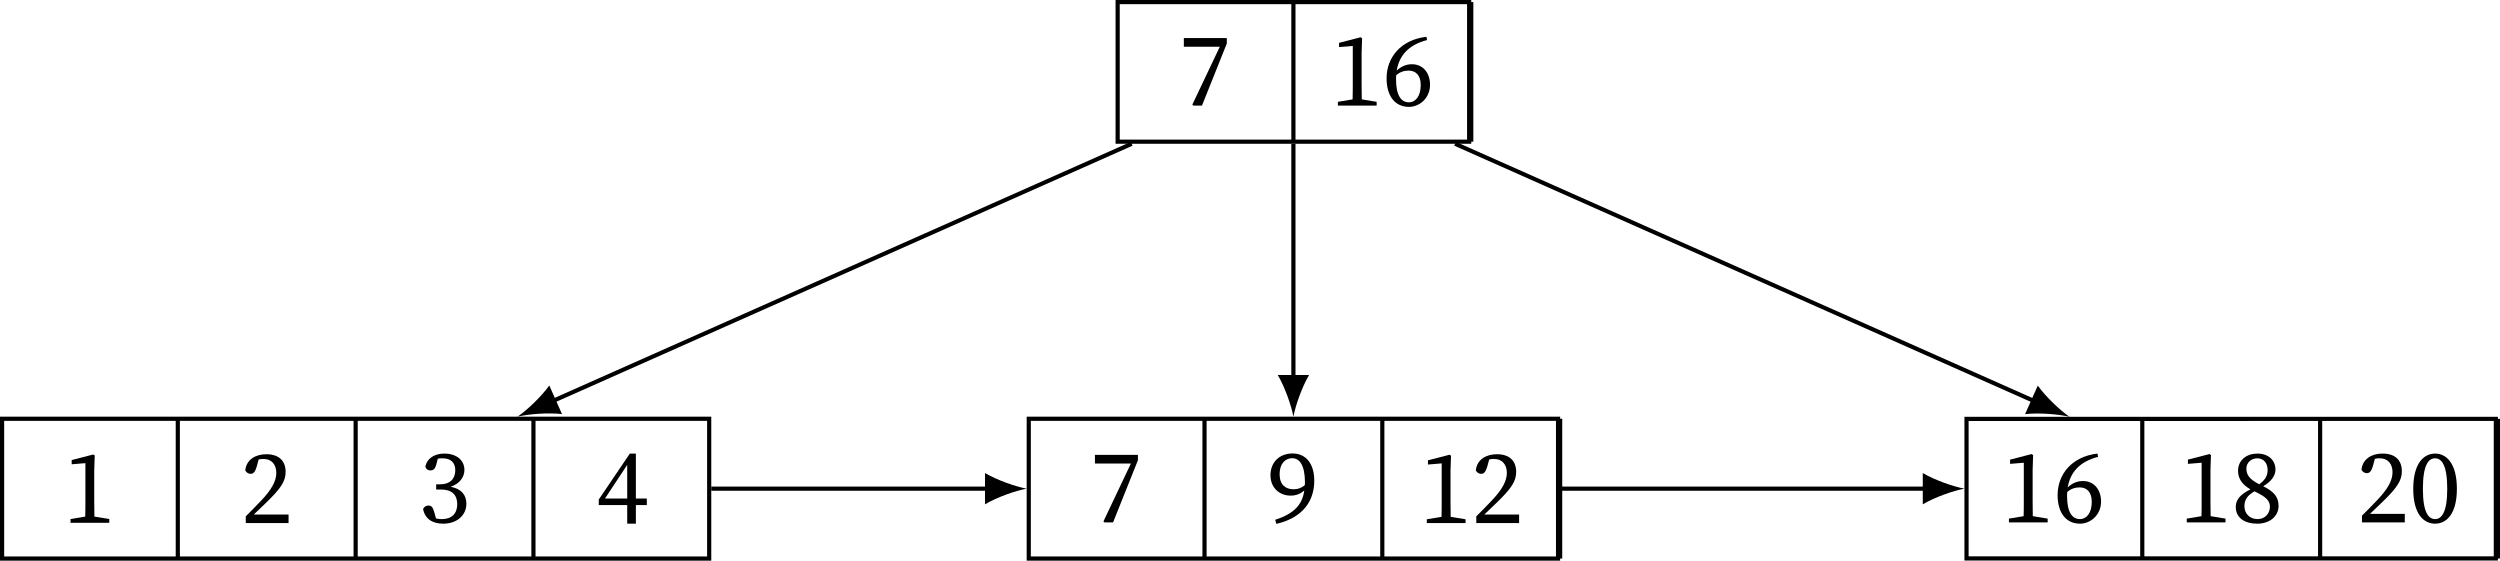 <?xml version="1.0" encoding="UTF-8" standalone="no"?>
<svg
   width="239.035pt"
   height="53.605pt"
   viewBox="0 0 239.035 53.605"
   version="1.1"
   id="svg37"
   sodipodi:docname="algo-example-of-bplus-tree.pdf"
   xmlns:inkscape="http://www.inkscape.org/namespaces/inkscape"
   xmlns:sodipodi="http://sodipodi.sourceforge.net/DTD/sodipodi-0.dtd"
   xmlns:xlink="http://www.w3.org/1999/xlink"
   xmlns="http://www.w3.org/2000/svg"
   xmlns:svg="http://www.w3.org/2000/svg">
  <sodipodi:namedview
     id="namedview37"
     pagecolor="#ffffff"
     bordercolor="#000000"
     borderopacity="0.25"
     inkscape:showpageshadow="2"
     inkscape:pageopacity="0.0"
     inkscape:pagecheckerboard="0"
     inkscape:deskcolor="#d1d1d1"
     inkscape:document-units="pt" />
  <defs
     id="defs12">
    <g
       id="g9">
      <g
         id="glyph-0-0">
        <path
           d="M 1.422,0 H 2.25 L 4.625,-5.938 V -6.453 H 0.516 V -5.625 h 3.438 l -2.625,5.531 z m 0,0"
           id="path1" />
      </g>
      <g
         id="glyph-0-1">
        <path
           d="M 0.734,0 H 4.438 V -0.359 L 3.016,-0.594 C 3.016,-1.094 3,-1.609 3,-2.109 V -5 L 3.047,-6.438 2.906,-6.531 0.844,-6 v 0.406 l 1.312,-0.109 v 3.594 c 0,0.5 0,1.016 -0.016,1.516 l -1.406,0.234 z m 0,0"
           id="path2" />
      </g>
      <g
         id="glyph-0-2">
        <path
           d="m 1.312,-2.5 c 0,-0.125 0,-0.281 0.016,-0.406 0.375,-0.328 0.797,-0.438 1.188,-0.438 0.688,0 1.156,0.453 1.156,1.375 0,1.047 -0.469,1.656 -1.141,1.656 -0.734,0 -1.219,-0.672 -1.219,-2.188 z m 1.234,2.625 c 1.016,0 2.016,-0.844 2.016,-2.109 0,-1.125 -0.656,-1.969 -1.734,-1.969 -0.547,0 -1.047,0.219 -1.453,0.609 C 1.609,-4.75 2.469,-5.797 4.281,-6.266 l -0.062,-0.312 c -2.438,0.281 -3.812,1.969 -3.812,3.969 0,1.703 0.812,2.734 2.141,2.734 z m 0,0"
           id="path3" />
      </g>
      <g
         id="glyph-0-3">
        <path
           d="m 0.484,0 h 4.094 V -0.812 H 1.25 C 1.656,-1.203 2.047,-1.578 2.328,-1.844 3.859,-3.312 4.297,-4 4.297,-4.891 c 0,-0.984 -0.562,-1.688 -1.844,-1.688 -1,0 -1.906,0.484 -2.016,1.547 0.109,0.203 0.297,0.328 0.516,0.328 0.266,0 0.438,-0.203 0.578,-0.688 l 0.188,-0.688 C 1.906,-6.125 2.078,-6.125 2.203,-6.125 c 0.734,0 1.203,0.516 1.203,1.328 0,0.781 -0.453,1.609 -1.453,2.656 -0.422,0.453 -0.938,0.969 -1.469,1.5 z m 0,0"
           id="path4" />
      </g>
      <g
         id="glyph-0-4">
        <path
           d="m 2.359,0.125 c 1.344,0 2.219,-0.828 2.219,-1.906 0,-0.828 -0.469,-1.422 -1.5,-1.625 0.828,-0.281 1.312,-0.891 1.312,-1.609 0,-0.922 -0.75,-1.562 -1.922,-1.562 -0.906,0 -1.641,0.422 -1.812,1.25 0.078,0.266 0.266,0.359 0.484,0.359 0.328,0 0.469,-0.203 0.578,-0.625 l 0.125,-0.5 C 2.031,-6.125 2.172,-6.125 2.297,-6.125 c 0.781,0 1.219,0.406 1.219,1.141 0,0.844 -0.531,1.344 -1.422,1.344 H 1.688 v 0.5 h 0.484 c 1.016,0 1.531,0.516 1.531,1.391 0,0.891 -0.5,1.438 -1.484,1.438 -0.141,0 -0.328,-0.016 -0.547,-0.062 L 1.531,-0.891 c -0.141,-0.5 -0.25,-0.719 -0.578,-0.719 -0.219,0 -0.391,0.094 -0.516,0.328 C 0.625,-0.297 1.375,0.125 2.359,0.125 Z m 0,0"
           id="path5" />
      </g>
      <g
         id="glyph-0-5">
        <path
           d="M 2.953,0.156 H 3.781 V -1.625 H 4.828 V -2.25 H 3.781 V -6.547 H 3.203 L 0.234,-2.156 V -1.625 h 2.719 z m -2.125,-2.406 2.125,-3.219 V -2.25 Z m 0,0"
           id="path6" />
      </g>
      <g
         id="glyph-0-6">
        <path
           d="m 1.172,-4.594 c 0,-1.016 0.547,-1.531 1.203,-1.531 0.719,0 1.219,0.703 1.219,2.312 0,0.094 0,0.172 -0.016,0.266 C 3.266,-3.281 2.938,-3.156 2.5,-3.156 c -0.75,0 -1.328,-0.422 -1.328,-1.438 z m -0.312,4.75 c 2.594,-0.609 3.625,-2.234 3.625,-4.141 0,-1.578 -0.766,-2.594 -2.078,-2.594 -1.25,0 -2.109,0.844 -2.109,2.078 0,1.203 0.859,1.953 1.922,1.953 0.516,0 0.969,-0.172 1.312,-0.5 -0.188,1.375 -0.969,2.219 -2.781,2.812 z m 0,0"
           id="path7" />
      </g>
      <g
         id="glyph-0-7">
        <path
           d="M 1.453,-5.141 C 1.453,-5.734 1.938,-6.125 2.5,-6.125 c 0.625,0 0.984,0.5 0.984,1.094 0,0.562 -0.203,0.938 -0.797,1.391 -1,-0.5 -1.234,-0.969 -1.234,-1.5 z M 2.5,0.125 c 1.156,0 2.031,-0.688 2.031,-1.703 0,-0.875 -0.484,-1.391 -1.469,-1.875 0.906,-0.531 1.172,-1.125 1.172,-1.594 0,-0.891 -0.672,-1.531 -1.719,-1.531 -1.031,0 -1.859,0.609 -1.859,1.656 0,0.688 0.344,1.281 1.188,1.766 C 0.922,-2.703 0.438,-2.203 0.438,-1.484 0.438,-0.422 1.297,0.125 2.5,0.125 Z M 1.266,-1.547 c 0,-0.656 0.312,-1.031 0.953,-1.422 1.109,0.516 1.484,0.891 1.484,1.469 0,0.656 -0.469,1.188 -1.188,1.188 -0.734,0 -1.25,-0.531 -1.25,-1.234 z m 0,0"
           id="path8" />
      </g>
      <g
         id="glyph-0-8">
        <path
           d="m 2.5,0.125 c 1.047,0 2.078,-0.875 2.078,-3.328 0,-2.484 -1.031,-3.375 -2.078,-3.375 -1.062,0 -2.094,0.891 -2.094,3.375 C 0.406,-0.75 1.438,0.125 2.5,0.125 Z m 0,-0.438 c -0.609,0 -1.172,-0.578 -1.172,-2.891 0,-2.344 0.562,-2.922 1.172,-2.922 0.594,0 1.156,0.594 1.156,2.922 0,2.297 -0.562,2.891 -1.156,2.891 z m 0,0"
           id="path9" />
      </g>
    </g>
    <clipPath
       id="clip-0">
      <path
         clip-rule="nonzero"
         d="M 0,39 H 69 V 53.605 H 0 Z m 0,0"
         id="path10" />
    </clipPath>
    <clipPath
       id="clip-1">
      <path
         clip-rule="nonzero"
         d="m 98,39 h 52 V 53.605 H 98 Z m 0,0"
         id="path11" />
    </clipPath>
    <clipPath
       id="clip-2">
      <path
         clip-rule="nonzero"
         d="m 187,39 h 52.035 V 53.605 H 187 Z m 0,0"
         id="path12" />
    </clipPath>
  </defs>
  <path
     fill="none"
     stroke-width="0.399"
     stroke-linecap="butt"
     stroke-linejoin="miter"
     stroke="#000000"
     stroke-opacity="1"
     stroke-miterlimit="10"
     d="m 106.863,13.547 h 33.609 V 0.199 H 106.863 Z M 123.668,0.199 V 13.547 M 140.672,0.199 v 13.348"
     id="path13" />
  <g
     fill="#000000"
     fill-opacity="1"
     id="g13"
     transform="translate(0,3.0997735e-5)">
    <use
       xlink:href="#glyph-0-0"
       x="112.676"
       y="10.095"
       id="use13" />
  </g>
  <g
     fill="#000000"
     fill-opacity="1"
     id="g15"
     transform="translate(0,3.0997735e-5)">
    <use
       xlink:href="#glyph-0-1"
       x="127.188"
       y="10.095"
       id="use14" />
    <use
       xlink:href="#glyph-0-2"
       x="132.169"
       y="10.095"
       id="use15" />
  </g>
  <g
     clip-path="url(#clip-0)"
     id="g16"
     transform="translate(0,3.0997735e-5)">
    <path
       fill="none"
       stroke-width="0.399"
       stroke-linecap="butt"
       stroke-linejoin="miter"
       stroke="#000000"
       stroke-opacity="1"
       stroke-miterlimit="10"
       d="m -123.469,-46.534 h 67.609 v 13.367 h -67.609 z m 16.801,13.367 V -46.534 m 17.004,13.367 V -46.534 m 17,13.367 V -46.534"
       transform="matrix(1,0,0,-1,123.668,6.872)"
       id="path15" />
  </g>
  <g
     fill="#000000"
     fill-opacity="1"
     id="g17"
     transform="translate(0,3.0997735e-5)">
    <use
       xlink:href="#glyph-0-1"
       x="6.01"
       y="49.986"
       id="use16" />
  </g>
  <g
     fill="#000000"
     fill-opacity="1"
     id="g18"
     transform="translate(0,3.0997735e-5)">
    <use
       xlink:href="#glyph-0-3"
       x="23.013"
       y="50.01"
       id="use17" />
  </g>
  <g
     fill="#000000"
     fill-opacity="1"
     id="g19"
     transform="translate(0,3.0997735e-5)">
    <use
       xlink:href="#glyph-0-4"
       x="40.015"
       y="49.946"
       id="use18" />
  </g>
  <g
     fill="#000000"
     fill-opacity="1"
     id="g20"
     transform="translate(0,3.0997735e-5)">
    <use
       xlink:href="#glyph-0-5"
       x="57.017"
       y="49.916"
       id="use19" />
  </g>
  <path
     fill="none"
     stroke-width="0.399"
     stroke-linecap="butt"
     stroke-linejoin="miter"
     stroke="#000000"
     stroke-opacity="1"
     stroke-miterlimit="10"
     d="M 108.207,13.746 52.762,38.383"
     id="path20" />
  <path
     fill-rule="nonzero"
     fill="#000000"
     fill-opacity="1"
     d="m 49.484,39.84 c 1.051,-0.25 2.871,-0.402 4.25,-0.25 L 52.52,36.855 c -0.809,1.125 -2.145,2.371 -3.035,2.984"
     id="path21" />
  <g
     clip-path="url(#clip-1)"
     id="g22"
     transform="translate(0,3.0997735e-5)">
    <path
       fill="none"
       stroke-width="0.399"
       stroke-linecap="butt"
       stroke-linejoin="miter"
       stroke="#000000"
       stroke-opacity="1"
       stroke-miterlimit="10"
       d="m -25.305,-46.534 h 50.609 v 13.367 h -50.609 z m 16.805,13.367 V -46.534 m 17,13.367 V -46.534 m 17.004,13.367 V -46.534"
       transform="matrix(1,0,0,-1,123.668,6.872)"
       id="path22" />
  </g>
  <g
     fill="#000000"
     fill-opacity="1"
     id="g23"
     transform="translate(0,3.0997735e-5)">
    <use
       xlink:href="#glyph-0-0"
       x="104.175"
       y="49.946"
       id="use22" />
  </g>
  <g
     fill="#000000"
     fill-opacity="1"
     id="g24"
     transform="translate(0,3.0997735e-5)">
    <use
       xlink:href="#glyph-0-6"
       x="121.177"
       y="49.936"
       id="use23" />
  </g>
  <g
     fill="#000000"
     fill-opacity="1"
     id="g25"
     transform="translate(0,3.0997735e-5)">
    <use
       xlink:href="#glyph-0-1"
       x="135.689"
       y="50.01"
       id="use24" />
    <use
       xlink:href="#glyph-0-3"
       x="140.67"
       y="50.01"
       id="use25" />
  </g>
  <path
     fill="none"
     stroke-width="0.399"
     stroke-linecap="butt"
     stroke-linejoin="miter"
     stroke="#000000"
     stroke-opacity="1"
     stroke-miterlimit="10"
     d="M 123.668,13.746 V 36.254"
     id="path25" />
  <path
     fill-rule="nonzero"
     fill="#000000"
     fill-opacity="1"
     d="m 123.668,39.84 c 0.199,-1.062 0.797,-2.789 1.496,-3.984 h -2.992 c 0.699,1.195 1.297,2.922 1.496,3.984"
     id="path26" />
  <g
     clip-path="url(#clip-2)"
     id="g27"
     transform="translate(0,3.0997735e-5)">
    <path
       fill="none"
       stroke-width="0.399"
       stroke-linecap="butt"
       stroke-linejoin="miter"
       stroke="#000000"
       stroke-opacity="1"
       stroke-miterlimit="10"
       d="m 64.359,-46.523 h 50.609 v 13.344 H 64.359 Z m 16.805,13.344 v -13.344 m 17.004,13.344 v -13.344 m 17,13.344 v -13.344"
       transform="matrix(1,0,0,-1,123.668,6.872)"
       id="path27" />
  </g>
  <g
     fill="#000000"
     fill-opacity="1"
     id="g28"
     transform="translate(0,3.0997735e-5)">
    <use
       xlink:href="#glyph-0-1"
       x="191.348"
       y="49.946"
       id="use27" />
    <use
       xlink:href="#glyph-0-2"
       x="196.329"
       y="49.946"
       id="use28" />
  </g>
  <g
     fill="#000000"
     fill-opacity="1"
     id="g30"
     transform="translate(0,3.0997735e-5)">
    <use
       xlink:href="#glyph-0-1"
       x="208.351"
       y="49.946"
       id="use29" />
    <use
       xlink:href="#glyph-0-7"
       x="213.332"
       y="49.946"
       id="use30" />
  </g>
  <g
     fill="#000000"
     fill-opacity="1"
     id="g32"
     transform="translate(0,3.0997735e-5)">
    <use
       xlink:href="#glyph-0-3"
       x="225.353"
       y="49.946"
       id="use31" />
    <use
       xlink:href="#glyph-0-8"
       x="230.334"
       y="49.946"
       id="use32" />
  </g>
  <path
     fill="none"
     stroke-width="0.399"
     stroke-linecap="butt"
     stroke-linejoin="miter"
     stroke="#000000"
     stroke-opacity="1"
     stroke-miterlimit="10"
     d="m 139.125,13.746 55.473,24.648"
     id="path32" />
  <path
     fill-rule="nonzero"
     fill="#000000"
     fill-opacity="1"
     d="m 197.875,39.852 c -0.891,-0.613 -2.227,-1.863 -3.035,-2.984 l -1.215,2.73 c 1.375,-0.152 3.195,0.004 4.25,0.254"
     id="path33" />
  <path
     fill="none"
     stroke-width="0.399"
     stroke-linecap="butt"
     stroke-linejoin="miter"
     stroke="#000000"
     stroke-opacity="1"
     stroke-miterlimit="10"
     d="M 68.008,46.723 H 94.578"
     id="path34" />
  <path
     fill-rule="nonzero"
     fill="#000000"
     fill-opacity="1"
     d="M 98.164,46.723 C 97.102,46.523 95.375,45.926 94.18,45.23 v 2.988 c 1.195,-0.699 2.922,-1.297 3.984,-1.496"
     id="path35" />
  <path
     fill="none"
     stroke-width="0.399"
     stroke-linecap="butt"
     stroke-linejoin="miter"
     stroke="#000000"
     stroke-opacity="1"
     stroke-miterlimit="10"
     d="m 149.172,46.723 h 35.07"
     id="path36" />
  <path
     fill-rule="nonzero"
     fill="#000000"
     fill-opacity="1"
     d="m 187.828,46.723 c -1.062,-0.199 -2.789,-0.797 -3.984,-1.492 v 2.988 c 1.195,-0.699 2.922,-1.297 3.984,-1.496"
     id="path37" />
</svg>
